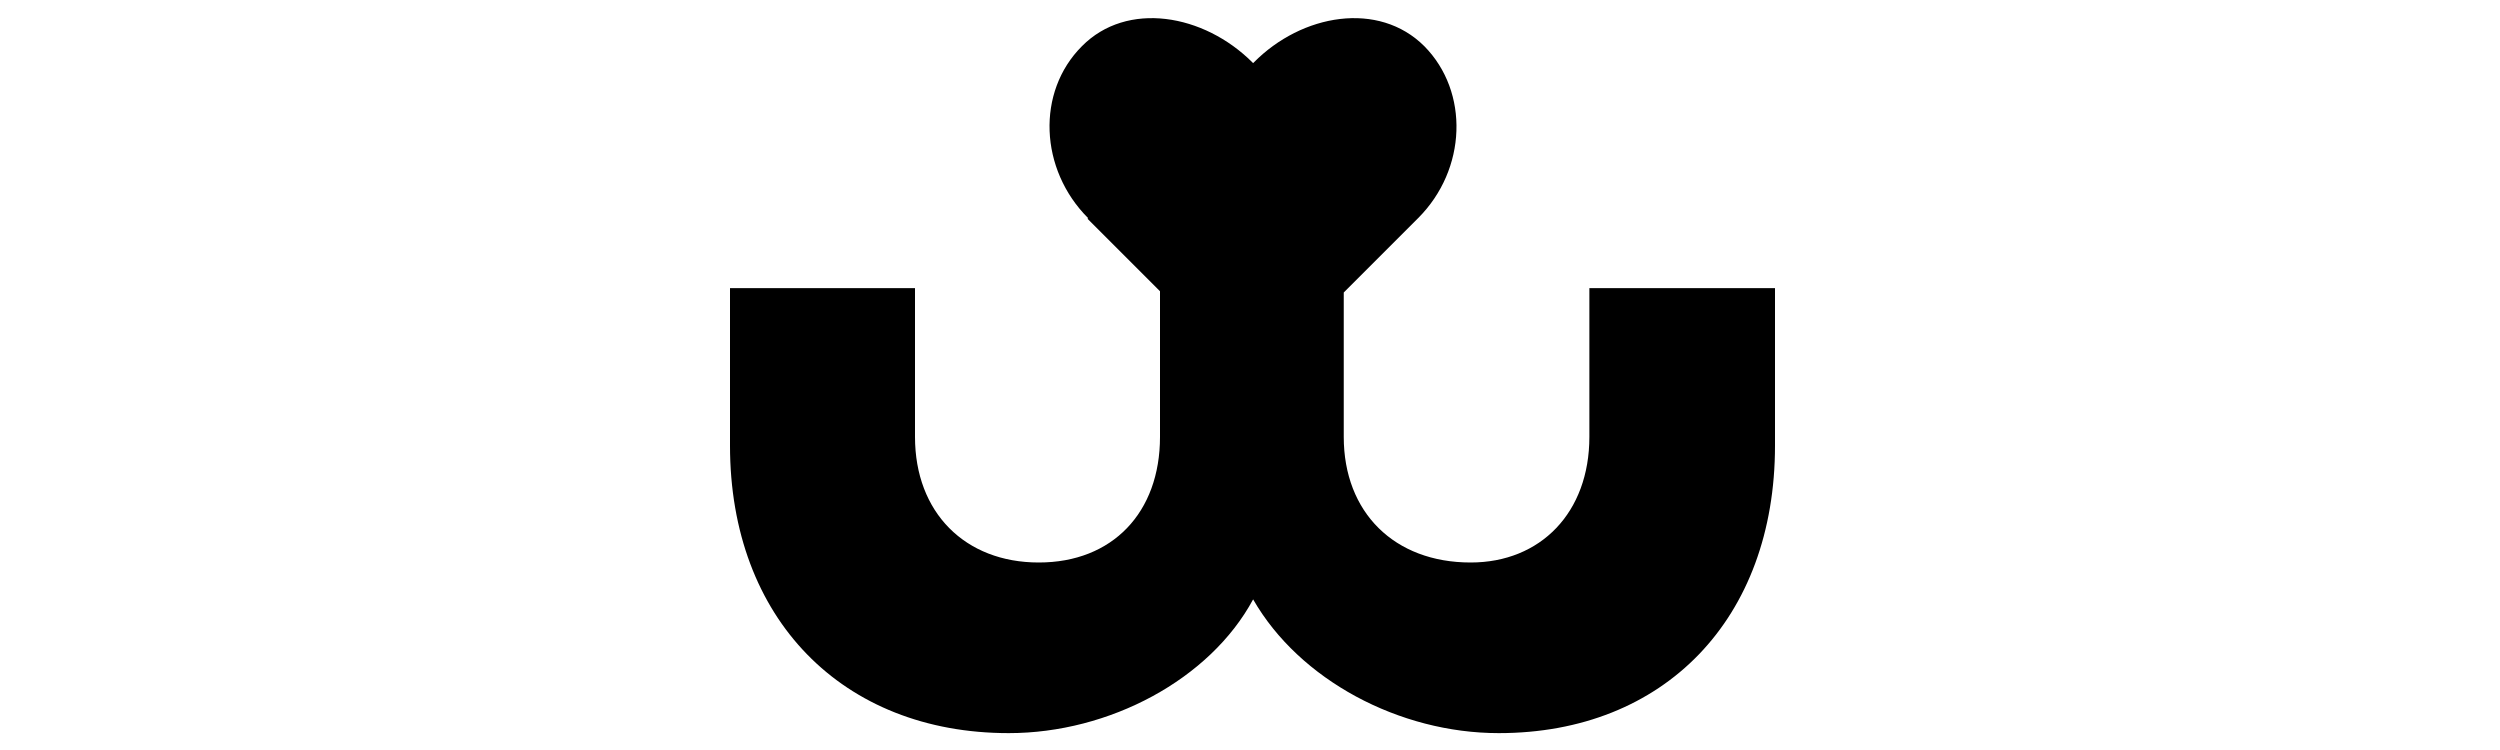 <?xml version="1.0" encoding="utf-8"?>
<!-- Generator: Adobe Illustrator 21.0.0, SVG Export Plug-In . SVG Version: 6.00 Build 0)  -->
<svg version="1.1" id="Layer_1" xmlns="http://www.w3.org/2000/svg" xmlns:xlink="http://www.w3.org/1999/xlink" x="0px" y="0px"
	 viewBox="0 0 400 120" style="enable-background:new 0 0 400 120;" xml:space="preserve">
<path id="Fill-1" d="M254.3,46.1v23.8c0,12.1-7.8,20.1-19,20.1c-12.2,0-20.3-8-20.3-20.1V46.8L226.8,35l0.1-0.1
	c7.8-7.8,8.2-20.2,1-27.5c-7.3-7.3-19.6-5.2-27.3,2.6l-0.1,0.1l-0.1-0.1c-7.8-7.8-20.1-9.9-27.3-2.6c-7.3,7.3-6.8,19.7,1,27.5
	L174,35l11.6,11.6v23.3C185.6,82,178,90,166.2,90c-11.8,0-19.8-8-19.8-20.1V46.1h-29.6v25.2c0,27.7,18,46,44.6,46
	c16.1,0,32.2-8.6,39.1-21.4c7.4,12.9,23.4,21.4,39.3,21.4c26.5,0,44.2-18.3,44.2-46V46.1H254.3z"/>
</svg>
